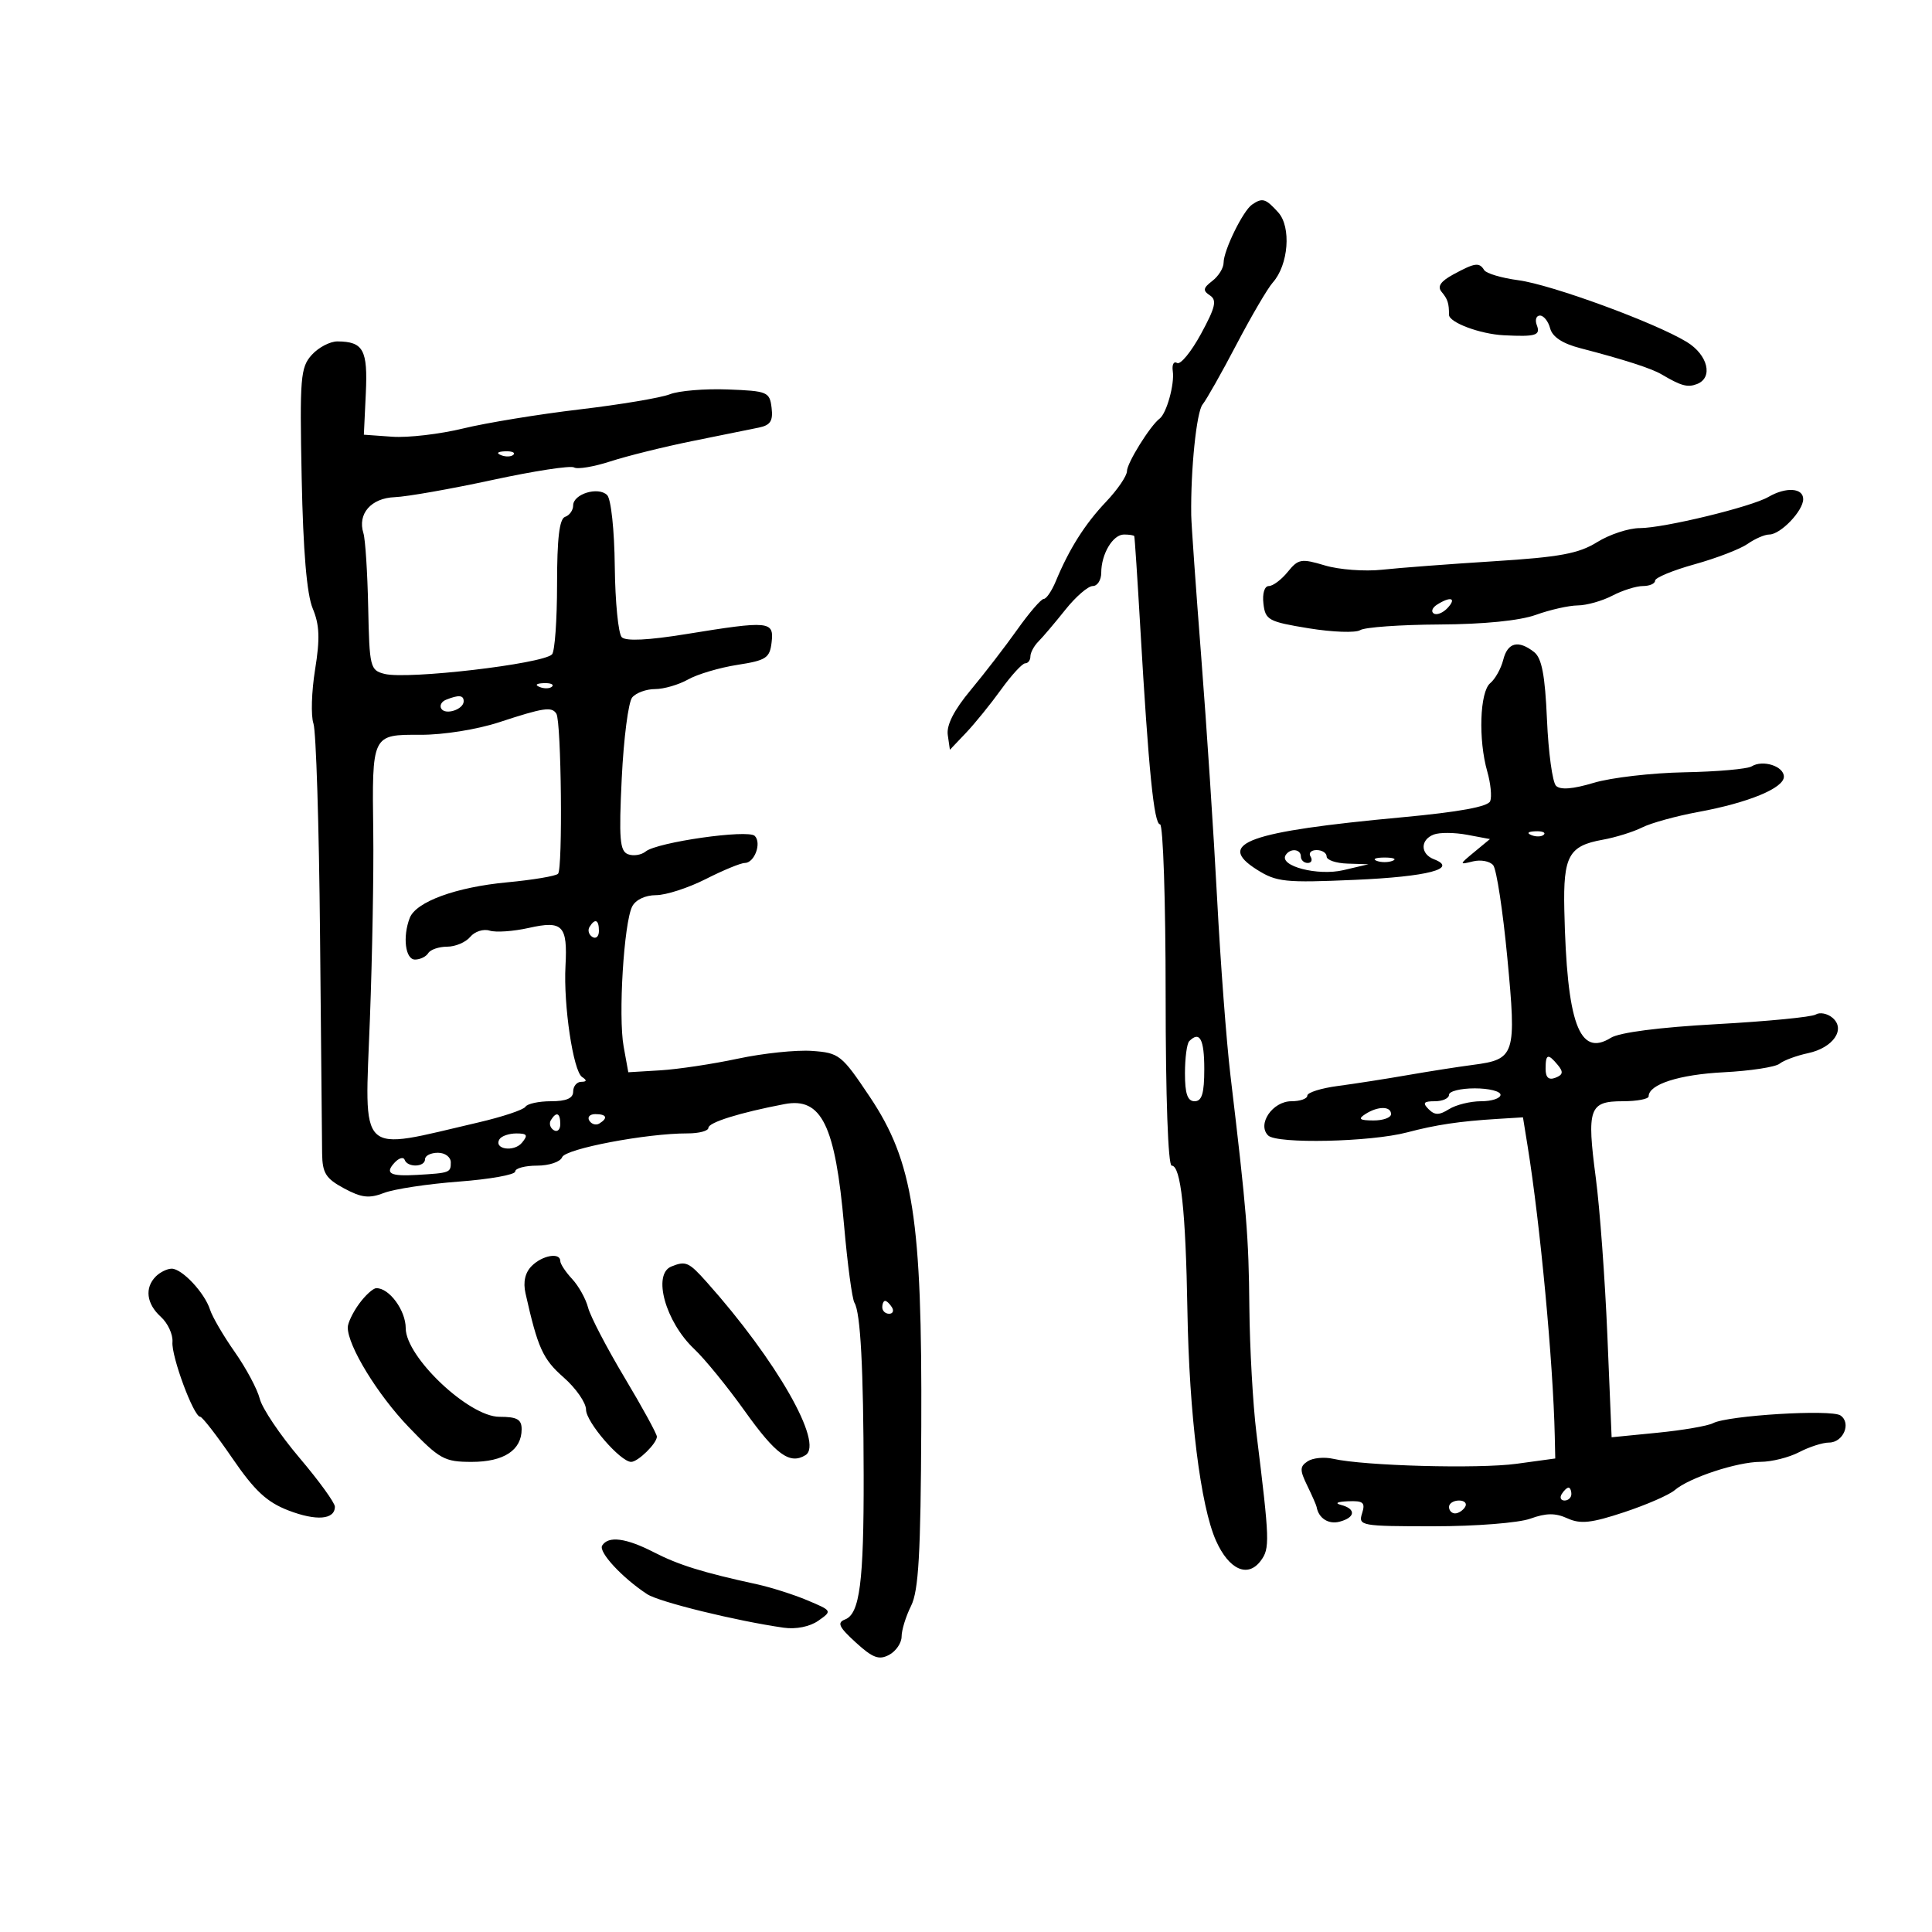 <svg xmlns="http://www.w3.org/2000/svg" width="300" height="300" viewBox="0 0 300 300" version="1.1">
	<path d="M 194.422 31.765 C 193.017 32.722, 190 38.883, 190 40.793 C 190 41.611, 189.213 42.883, 188.250 43.621 C 186.809 44.725, 186.743 45.122, 187.874 45.867 C 188.995 46.604, 188.737 47.713, 186.482 51.857 C 184.959 54.653, 183.292 56.680, 182.776 56.361 C 182.260 56.042, 181.960 56.618, 182.110 57.641 C 182.405 59.649, 181.145 64.188, 180.067 65 C 178.600 66.106, 175 71.894, 174.995 73.154 C 174.993 73.894, 173.530 76.038, 171.745 77.918 C 168.465 81.374, 166.028 85.226, 163.945 90.250 C 163.317 91.763, 162.475 93, 162.072 93 C 161.669 93, 159.823 95.138, 157.970 97.750 C 156.118 100.362, 152.855 104.597, 150.720 107.161 C 148.140 110.258, 146.949 112.594, 147.169 114.123 L 147.500 116.424 150 113.794 C 151.375 112.347, 153.824 109.326, 155.442 107.081 C 157.060 104.837, 158.747 103, 159.192 103 C 159.636 103, 160 102.518, 160 101.929 C 160 101.339, 160.563 100.294, 161.250 99.605 C 161.938 98.917, 163.818 96.699, 165.430 94.677 C 167.041 92.655, 168.954 91, 169.680 91 C 170.406 91, 171 90.070, 171 88.934 C 171 86.025, 172.802 83, 174.535 83 C 175.341 83, 176.057 83.112, 176.128 83.250 C 176.198 83.388, 176.621 89.800, 177.067 97.500 C 178.348 119.619, 179.190 128, 180.128 128 C 180.608 128, 181 139.925, 181 154.500 C 181 170.347, 181.377 181, 181.939 181 C 183.358 181, 184.117 187.997, 184.381 203.500 C 184.656 219.682, 186.420 233.877, 188.823 239.247 C 190.833 243.739, 193.742 245.051, 195.753 242.373 C 197.204 240.439, 197.167 239.313, 195.094 222.500 C 194.552 218.100, 194.059 209.325, 194 203 C 193.897 191.967, 193.589 188.194, 191.065 167 C 190.443 161.775, 189.509 149.400, 188.990 139.500 C 188.470 129.600, 187.362 112.725, 186.526 102 C 185.691 91.275, 184.992 81.375, 184.973 80 C 184.873 72.916, 185.793 63.953, 186.737 62.803 C 187.324 62.086, 189.691 57.900, 191.995 53.500 C 194.299 49.100, 196.837 44.768, 197.635 43.874 C 200.081 41.132, 200.537 35.251, 198.480 32.977 C 196.522 30.814, 196.032 30.668, 194.422 31.765 M 225.683 42.607 C 223.694 43.685, 223.155 44.481, 223.848 45.317 C 224.805 46.470, 225 47.073, 225 48.879 C 225 50.070, 229.818 51.873, 233.500 52.060 C 238.484 52.313, 239.245 52.082, 238.638 50.500 C 238.322 49.675, 238.541 49, 239.125 49 C 239.709 49, 240.422 49.897, 240.708 50.992 C 241.054 52.313, 242.624 53.347, 245.365 54.059 C 252.186 55.832, 256.413 57.193, 258 58.128 C 261.060 59.932, 262.036 60.200, 263.500 59.638 C 266.071 58.652, 265.210 55.099, 261.914 53.094 C 256.954 50.078, 240.911 44.198, 235.773 43.514 C 233.174 43.168, 230.785 42.460, 230.464 41.942 C 229.696 40.698, 229.035 40.790, 225.683 42.607 M 48.405 55.112 C 46.658 57.049, 46.529 58.634, 46.844 74.215 C 47.075 85.624, 47.638 92.283, 48.558 94.484 C 49.620 97.027, 49.703 99.155, 48.926 103.976 C 48.376 107.394, 48.261 111.160, 48.671 112.345 C 49.081 113.530, 49.541 128.225, 49.693 145 C 49.845 161.775, 49.991 177.125, 50.018 179.110 C 50.059 182.159, 50.589 183.002, 53.422 184.528 C 56.149 185.996, 57.313 186.129, 59.639 185.234 C 61.212 184.629, 66.438 183.838, 71.250 183.477 C 76.063 183.116, 80 182.411, 80 181.910 C 80 181.410, 81.527 181, 83.393 181 C 85.269 181, 87.011 180.414, 87.289 179.689 C 87.794 178.374, 100.399 175.980, 106.750 175.993 C 108.537 175.997, 110 175.608, 110 175.130 C 110 174.291, 114.893 172.765, 121.820 171.444 C 127.572 170.346, 129.700 174.693, 131.073 190.338 C 131.599 196.334, 132.322 201.711, 132.678 202.289 C 133.619 203.811, 134.081 212.482, 134.109 229.136 C 134.137 245.681, 133.501 250.594, 131.221 251.469 C 129.939 251.961, 130.255 252.640, 132.882 255.039 C 135.519 257.448, 136.489 257.809, 138.063 256.966 C 139.128 256.396, 140 255.115, 140 254.118 C 140 253.122, 140.663 250.978, 141.473 249.354 C 142.642 247.010, 142.969 241.269, 143.055 221.537 C 143.195 189.267, 141.809 180.397, 135.049 170.296 C 130.692 163.787, 130.314 163.487, 126.092 163.185 C 123.668 163.011, 118.493 163.552, 114.592 164.386 C 110.691 165.220, 105.264 166.037, 102.531 166.201 L 97.562 166.500 96.837 162.500 C 95.985 157.795, 96.876 143.269, 98.171 140.750 C 98.703 139.715, 100.213 139, 101.866 139 C 103.403 139, 106.875 137.877, 109.581 136.504 C 112.286 135.131, 115.014 134.006, 115.643 134.004 C 117.156 133.999, 118.301 130.901, 117.198 129.798 C 116.156 128.756, 102.036 130.772, 100.263 132.216 C 99.582 132.770, 98.345 132.963, 97.513 132.643 C 96.241 132.155, 96.087 130.277, 96.545 120.830 C 96.844 114.652, 97.574 109.013, 98.167 108.299 C 98.760 107.584, 100.358 107, 101.718 107 C 103.078 107, 105.386 106.328, 106.846 105.508 C 108.306 104.687, 111.750 103.666, 114.500 103.240 C 118.974 102.546, 119.533 102.177, 119.816 99.732 C 120.199 96.431, 119.477 96.362, 106.513 98.466 C 100.665 99.416, 97.184 99.584, 96.549 98.949 C 96.012 98.412, 95.523 93.468, 95.463 87.963 C 95.401 82.303, 94.886 77.486, 94.278 76.878 C 92.909 75.509, 89 76.699, 89 78.484 C 89 79.226, 88.438 80.023, 87.750 80.254 C 86.861 80.553, 86.500 83.581, 86.500 90.749 C 86.500 96.290, 86.147 101.179, 85.716 101.613 C 84.239 103.098, 63.295 105.542, 59.723 104.645 C 57.476 104.081, 57.365 103.630, 57.172 94.278 C 57.061 88.900, 56.727 83.729, 56.430 82.788 C 55.484 79.791, 57.620 77.338, 61.297 77.200 C 63.169 77.130, 69.984 75.930, 76.442 74.534 C 82.899 73.137, 88.611 72.259, 89.134 72.583 C 89.657 72.906, 92.203 72.482, 94.792 71.641 C 97.382 70.800, 103.100 69.382, 107.500 68.490 C 111.900 67.599, 116.541 66.658, 117.813 66.400 C 119.629 66.031, 120.059 65.371, 119.813 63.326 C 119.515 60.851, 119.180 60.710, 113.016 60.475 C 109.449 60.339, 105.399 60.675, 104.016 61.222 C 102.632 61.769, 96.325 62.827, 90 63.574 C 83.675 64.322, 75.539 65.653, 71.921 66.532 C 68.302 67.412, 63.352 67.990, 60.921 67.816 L 56.500 67.500 56.803 61.092 C 57.123 54.327, 56.425 53.045, 52.405 53.015 C 51.253 53.007, 49.453 53.951, 48.405 55.112 M 77.813 70.683 C 78.534 70.972, 79.397 70.936, 79.729 70.604 C 80.061 70.272, 79.471 70.036, 78.417 70.079 C 77.252 70.127, 77.015 70.364, 77.813 70.683 M 274.606 77.160 C 271.939 78.709, 258.365 81.999, 254.623 82.004 C 252.906 82.006, 249.925 82.987, 248 84.185 C 245.142 85.963, 242.207 86.507, 232 87.149 C 225.125 87.582, 217.300 88.174, 214.611 88.466 C 211.922 88.758, 207.926 88.459, 205.730 87.801 C 202.061 86.702, 201.594 86.783, 199.959 88.803 C 198.980 90.011, 197.659 91, 197.023 91 C 196.353 91, 196 92.149, 196.184 93.732 C 196.478 96.277, 196.962 96.540, 203.217 97.562 C 206.912 98.165, 210.512 98.292, 211.217 97.844 C 211.923 97.397, 217.450 97.004, 223.500 96.971 C 230.417 96.934, 235.985 96.377, 238.500 95.471 C 240.700 94.679, 243.625 94.021, 245 94.009 C 246.375 93.997, 248.789 93.315, 250.364 92.494 C 251.940 91.672, 254.077 91, 255.114 91 C 256.151 91, 257 90.624, 257 90.164 C 257 89.704, 259.765 88.559, 263.144 87.620 C 266.523 86.680, 270.224 85.256, 271.367 84.456 C 272.510 83.655, 274.020 83, 274.723 83 C 276.480 83, 280 79.332, 280 77.500 C 280 75.752, 277.322 75.583, 274.606 77.160 M 223.143 93.890 C 222.397 94.363, 222.172 94.984, 222.643 95.270 C 223.114 95.556, 224.080 95.162, 224.789 94.395 C 226.218 92.849, 225.253 92.553, 223.143 93.890 M 233.421 102.459 C 233.081 103.811, 232.173 105.442, 231.402 106.081 C 229.777 107.430, 229.530 114.876, 230.947 119.814 C 231.467 121.629, 231.671 123.693, 231.400 124.399 C 231.069 125.263, 226.588 126.084, 217.704 126.909 C 193.761 129.129, 188.706 130.951, 195.161 135.032 C 198.218 136.965, 199.504 137.099, 210.399 136.623 C 221.716 136.128, 226.476 134.887, 222.667 133.426 C 220.534 132.607, 220.515 130.400, 222.634 129.587 C 223.533 129.242, 225.864 129.259, 227.814 129.625 L 231.360 130.290 228.930 132.300 C 226.563 134.257, 226.557 134.295, 228.713 133.758 C 229.931 133.455, 231.349 133.723, 231.865 134.353 C 232.381 134.984, 233.367 141.445, 234.056 148.711 C 235.493 163.853, 235.286 164.495, 228.708 165.356 C 226.394 165.658, 221.800 166.377, 218.500 166.954 C 215.200 167.530, 210.363 168.283, 207.750 168.628 C 205.137 168.973, 203 169.647, 203 170.127 C 203 170.607, 201.891 171, 200.535 171 C 197.602 171, 195.168 174.568, 196.912 176.312 C 198.255 177.655, 212.829 177.334, 218.500 175.836 C 222.983 174.652, 226.620 174.109, 232.493 173.746 L 236.486 173.500 237.212 178 C 239.166 190.108, 241.170 211.517, 241.423 222.986 L 241.500 226.473 235.500 227.294 C 229.578 228.105, 211.857 227.624, 207 226.521 C 205.625 226.208, 203.851 226.381, 203.057 226.905 C 201.821 227.720, 201.810 228.261, 202.985 230.678 C 203.740 232.230, 204.396 233.725, 204.444 234 C 204.747 235.750, 206.283 236.739, 208.001 236.289 C 210.467 235.645, 210.596 234.302, 208.250 233.689 C 207.200 233.415, 207.627 233.186, 209.317 233.116 C 211.700 233.018, 212.037 233.308, 211.500 235 C 210.890 236.923, 211.320 237, 222.612 237 C 229.144 237, 235.810 236.475, 237.630 235.817 C 240.090 234.927, 241.519 234.916, 243.395 235.770 C 245.410 236.688, 247.100 236.505, 252.194 234.817 C 255.662 233.668, 259.197 232.125, 260.050 231.390 C 262.288 229.458, 269.737 227.001, 273.376 226.994 C 275.094 226.990, 277.789 226.315, 279.364 225.494 C 280.940 224.672, 283.029 224, 284.007 224 C 286.230 224, 287.512 220.961, 285.784 219.789 C 284.341 218.810, 268.321 219.783, 266 220.991 C 265.175 221.420, 261.294 222.088, 257.375 222.475 L 250.251 223.178 249.590 207.339 C 249.226 198.628, 248.419 187.635, 247.796 182.910 C 246.373 172.123, 246.766 171, 251.969 171 C 254.186 171, 256 170.658, 256 170.241 C 256 168.378, 260.748 166.854, 267.656 166.501 C 271.780 166.290, 275.682 165.693, 276.327 165.174 C 276.972 164.655, 278.966 163.917, 280.758 163.534 C 284.673 162.697, 286.657 159.790, 284.523 158.019 C 283.733 157.364, 282.571 157.147, 281.940 157.537 C 281.309 157.927, 274.374 158.600, 266.530 159.031 C 257.658 159.520, 251.459 160.321, 250.130 161.151 C 245.221 164.216, 243.290 158.897, 242.906 141.254 C 242.724 132.926, 243.592 131.342, 248.850 130.397 C 250.858 130.037, 253.625 129.175, 255 128.483 C 256.375 127.791, 260.287 126.712, 263.694 126.085 C 271.488 124.650, 277 122.380, 277 120.603 C 277 118.977, 273.735 117.928, 272.004 118.997 C 271.335 119.411, 266.637 119.827, 261.564 119.921 C 256.491 120.016, 250.153 120.752, 247.480 121.556 C 244.236 122.532, 242.286 122.686, 241.618 122.018 C 241.067 121.467, 240.435 116.850, 240.214 111.758 C 239.912 104.822, 239.410 102.187, 238.214 101.250 C 235.765 99.332, 234.100 99.752, 233.421 102.459 M 83.813 106.683 C 84.534 106.972, 85.397 106.936, 85.729 106.604 C 86.061 106.272, 85.471 106.036, 84.417 106.079 C 83.252 106.127, 83.015 106.364, 83.813 106.683 M 69.244 108.664 C 68.553 108.943, 68.230 109.563, 68.526 110.042 C 69.174 111.090, 72 110.156, 72 108.893 C 72 107.930, 71.225 107.866, 69.244 108.664 M 77.500 112.152 C 74.083 113.274, 68.833 114.112, 65.305 114.099 C 57.717 114.070, 57.759 113.983, 57.961 129.331 C 58.041 135.474, 57.808 148.441, 57.442 158.147 C 56.621 179.951, 55.321 178.704, 74.279 174.293 C 78.007 173.425, 81.296 172.330, 81.588 171.858 C 81.879 171.386, 83.666 171, 85.559 171 C 87.951 171, 89 170.543, 89 169.500 C 89 168.675, 89.563 167.993, 90.250 167.985 C 91.128 167.974, 91.168 167.751, 90.385 167.235 C 89.012 166.330, 87.481 156.089, 87.808 150 C 88.147 143.698, 87.380 142.902, 82.110 144.087 C 79.723 144.623, 76.985 144.813, 76.026 144.508 C 75.067 144.204, 73.714 144.640, 73.019 145.477 C 72.324 146.315, 70.712 147, 69.437 147 C 68.161 147, 66.840 147.450, 66.500 148 C 66.160 148.550, 65.234 149, 64.441 149 C 62.942 149, 62.495 145.480, 63.621 142.545 C 64.587 140.027, 70.798 137.754, 78.754 137.007 C 82.743 136.632, 86.298 136.036, 86.652 135.681 C 87.399 134.934, 87.163 112.074, 86.396 110.831 C 85.690 109.690, 84.432 109.876, 77.500 112.152 M 237.813 129.683 C 238.534 129.972, 239.397 129.936, 239.729 129.604 C 240.061 129.272, 239.471 129.036, 238.417 129.079 C 237.252 129.127, 237.015 129.364, 237.813 129.683 M 199.631 132.788 C 198.585 134.480, 204.625 136.049, 208.597 135.117 L 212.500 134.201 209.250 134.100 C 207.463 134.045, 206 133.550, 206 133 C 206 132.450, 205.298 132, 204.441 132 C 203.584 132, 203.160 132.450, 203.500 133 C 203.840 133.550, 203.641 134, 203.059 134 C 202.477 134, 202 133.550, 202 133 C 202 131.813, 200.326 131.663, 199.631 132.788 M 213.750 133.662 C 214.438 133.940, 215.563 133.940, 216.250 133.662 C 216.938 133.385, 216.375 133.158, 215 133.158 C 213.625 133.158, 213.063 133.385, 213.750 133.662 M 91.543 143.931 C 91.226 144.443, 91.425 145.144, 91.984 145.490 C 92.543 145.835, 93 145.416, 93 144.559 C 93 142.802, 92.400 142.544, 91.543 143.931 M 184.667 161.667 C 184.300 162.033, 184 164.283, 184 166.667 C 184 169.852, 184.397 171, 185.500 171 C 186.633 171, 187 169.778, 187 166 C 187 161.353, 186.293 160.040, 184.667 161.667 M 240 165.969 C 240 167.322, 240.477 167.754, 241.526 167.352 C 242.702 166.900, 242.788 166.450, 241.903 165.383 C 240.362 163.526, 240 163.637, 240 165.969 M 225 170 C 225 170.550, 224.010 171, 222.800 171 C 221.064 171, 220.858 171.258, 221.825 172.225 C 222.792 173.192, 223.464 173.192, 225.011 172.225 C 226.090 171.551, 228.329 171, 229.986 171 C 231.644 171, 233 170.550, 233 170 C 233 169.450, 231.200 169, 229 169 C 226.800 169, 225 169.450, 225 170 M 212 173 C 210.831 173.755, 211.107 173.973, 213.250 173.985 C 214.762 173.993, 216 173.550, 216 173 C 216 171.736, 213.957 171.736, 212 173 M 85.543 173.931 C 85.226 174.443, 85.425 175.144, 85.984 175.490 C 86.543 175.835, 87 175.416, 87 174.559 C 87 172.802, 86.400 172.544, 85.543 173.931 M 91.510 174.016 C 91.856 174.575, 92.557 174.774, 93.069 174.457 C 94.456 173.600, 94.198 173, 92.441 173 C 91.584 173, 91.165 173.457, 91.510 174.016 M 77.565 176.895 C 76.604 178.450, 79.797 178.949, 81.049 177.441 C 82.024 176.266, 81.864 176, 80.181 176 C 79.047 176, 77.869 176.403, 77.565 176.895 M 61.260 180.546 C 59.721 182.219, 60.576 182.684, 64.750 182.440 C 69.851 182.142, 70 182.087, 70 180.500 C 70 179.667, 69.111 179, 68 179 C 66.900 179, 66 179.450, 66 180 C 66 181.245, 63.288 181.329, 62.833 180.099 C 62.650 179.603, 61.942 179.804, 61.260 180.546 M 82.571 196.572 C 81.536 197.607, 81.204 199.060, 81.599 200.822 C 83.509 209.329, 84.286 211.044, 87.514 213.878 C 89.431 215.562, 91 217.818, 91 218.893 C 91 220.816, 96.344 227, 98.005 227 C 99.070 227, 102 224.126, 102 223.082 C 102 222.656, 99.739 218.526, 96.976 213.904 C 94.213 209.282, 91.665 204.390, 91.314 203.033 C 90.962 201.677, 89.848 199.680, 88.837 198.595 C 87.827 197.510, 87 196.258, 87 195.811 C 87 194.437, 84.230 194.913, 82.571 196.572 M 104.250 196.662 C 101.281 197.860, 103.331 205.256, 107.803 209.476 C 109.442 211.023, 112.968 215.351, 115.637 219.092 C 120.491 225.895, 122.641 227.458, 125.075 225.954 C 127.965 224.168, 120.569 211.208, 109.742 199.087 C 106.949 195.961, 106.491 195.758, 104.250 196.662 M 24.200 198.200 C 22.430 199.970, 22.737 202.452, 24.978 204.480 C 26.065 205.464, 26.876 207.226, 26.779 208.395 C 26.595 210.622, 30.073 219.990, 31.086 219.996 C 31.409 219.998, 33.659 222.900, 36.086 226.444 C 39.538 231.484, 41.433 233.248, 44.782 234.539 C 49.115 236.209, 52 235.977, 52 233.958 C 52 233.350, 49.528 229.939, 46.507 226.377 C 43.485 222.816, 40.709 218.687, 40.337 217.201 C 39.964 215.715, 38.219 212.450, 36.459 209.944 C 34.698 207.437, 32.970 204.479, 32.617 203.370 C 31.787 200.754, 28.277 197, 26.661 197 C 25.967 197, 24.860 197.540, 24.200 198.200 M 55.750 202.470 C 54.788 203.793, 54 205.437, 54 206.122 C 54 208.998, 58.624 216.559, 63.464 221.595 C 68.272 226.599, 68.998 227, 73.257 227 C 78.228 227, 81 225.184, 81 221.929 C 81 220.396, 80.291 220, 77.545 220 C 72.813 220, 63 210.718, 63 206.242 C 63 203.464, 60.419 199.963, 58.421 200.031 C 57.915 200.049, 56.712 201.146, 55.750 202.470 M 137 203 C 137 203.550, 137.477 204, 138.059 204 C 138.641 204, 138.840 203.550, 138.500 203 C 138.160 202.450, 137.684 202, 137.441 202 C 137.198 202, 137 202.450, 137 203 M 242.500 232 C 242.160 232.550, 242.359 233, 242.941 233 C 243.523 233, 244 232.550, 244 232 C 244 231.450, 243.802 231, 243.559 231 C 243.316 231, 242.840 231.450, 242.500 232 M 225 234 C 225 234.550, 225.423 235, 225.941 235 C 226.459 235, 227.160 234.550, 227.500 234 C 227.840 233.450, 227.416 233, 226.559 233 C 225.702 233, 225 233.450, 225 234 M 93.503 239.996 C 92.893 240.982, 96.648 245.035, 100.500 247.548 C 102.356 248.758, 114.318 251.695, 121.686 252.748 C 123.604 253.023, 125.743 252.593, 127.063 251.669 C 129.241 250.143, 129.231 250.123, 125.377 248.501 C 123.245 247.603, 119.700 246.476, 117.500 245.998 C 109.133 244.177, 105.374 243.009, 101.539 241.037 C 97.205 238.809, 94.456 238.453, 93.503 239.996" stroke="none" fill="black" fill-rule="evenodd"/>
</svg>